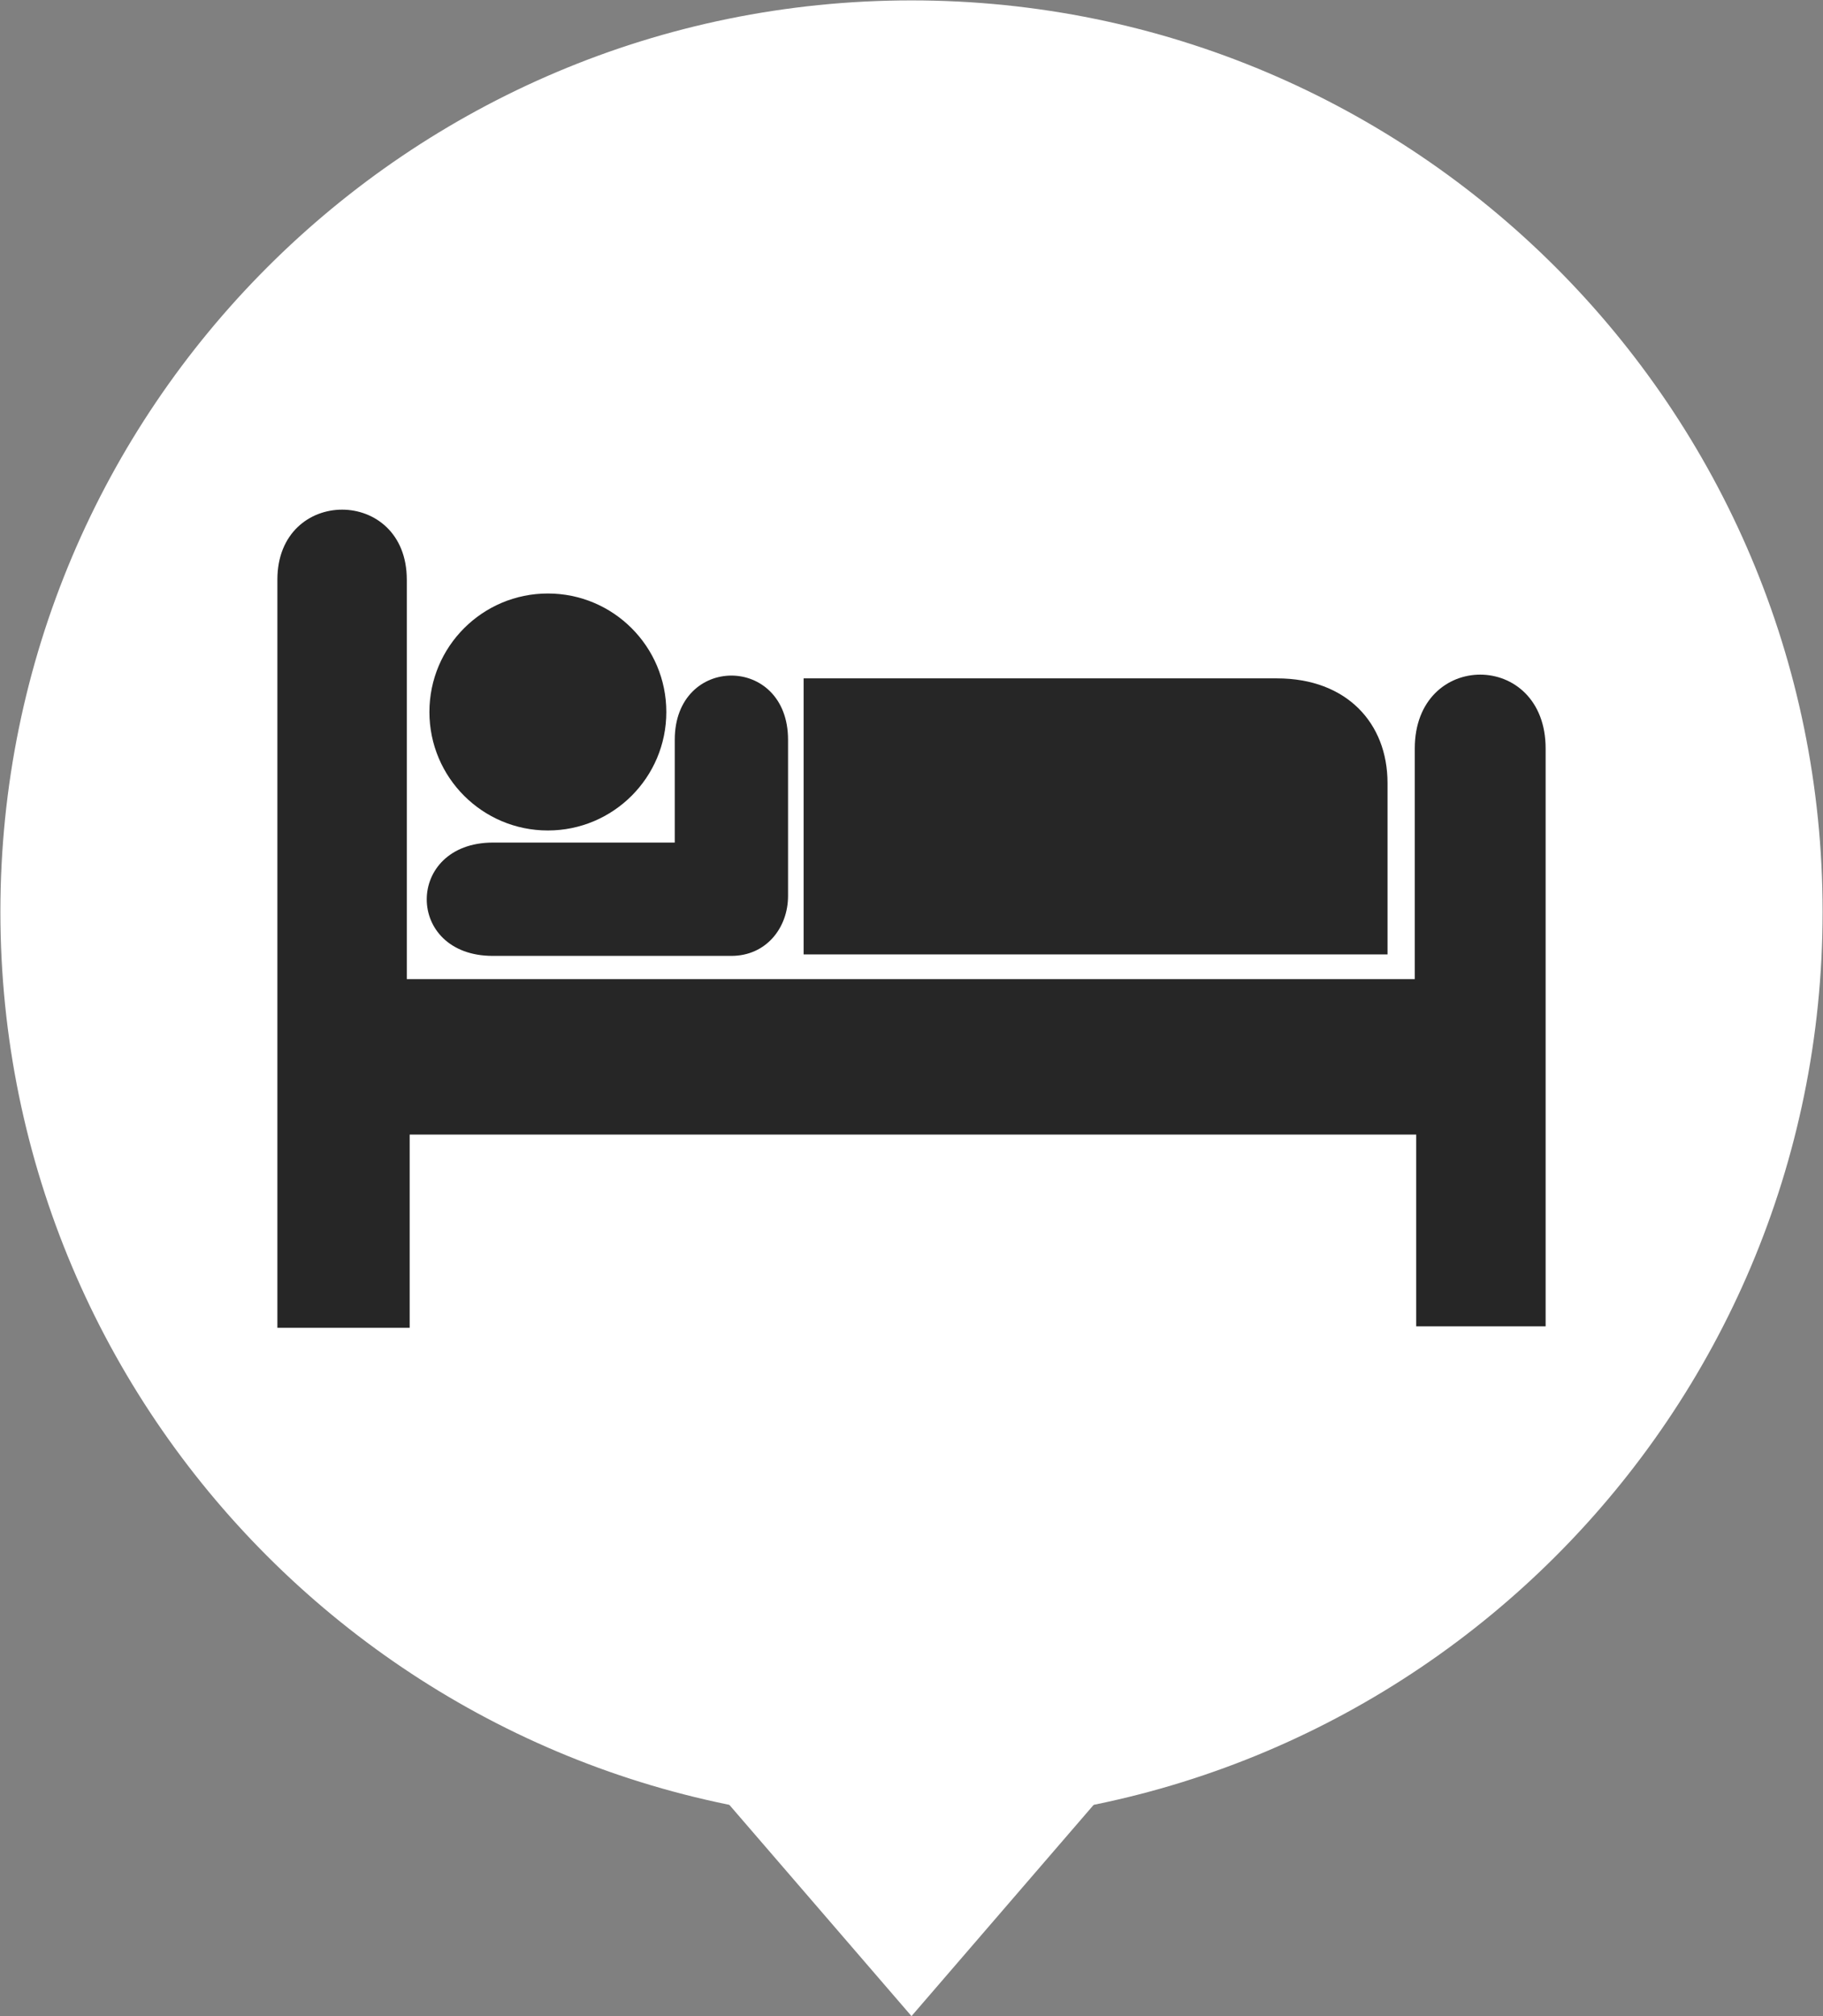 <svg width="1183" height="1308" xmlns="http://www.w3.org/2000/svg" xmlns:xlink="http://www.w3.org/1999/xlink" xml:space="preserve" overflow="hidden"><rect width="100%" height="100%" fill="#808080" stroke="none"/><defs><clipPath id="clip0"><rect x="3095" y="608" width="1183" height="1308"/></clipPath><clipPath id="clip1"><rect x="3274" y="929" width="824" height="541"/></clipPath><clipPath id="clip2"><rect x="3274" y="929" width="824" height="541"/></clipPath><clipPath id="clip3"><rect x="3274" y="597" width="824" height="873"/></clipPath></defs><g clip-path="url(#clip0)" transform="translate(-3095 -608)"><path d="M0 149 128.5 0 257 149Z" fill="#FFFFFF" fill-rule="evenodd" transform="matrix(1 0 0 -1 3558 1916)"/><path d="M3109 1199.5C3109 880.555 3367.56 622 3686.5 622 4005.44 622 4264 880.555 4264 1199.5 4264 1518.44 4005.44 1777 3686.5 1777 3367.56 1777 3109 1518.44 3109 1199.5Z" stroke="#FFFFFF" stroke-width="27.5" stroke-miterlimit="8" fill="#FFFFFF" fill-rule="evenodd"/><g clip-path="url(#clip1)"><g clip-path="url(#clip2)"><g clip-path="url(#clip3)"><path d="M175.527 548.726C217.986 548.726 252.399 514.311 252.399 471.86 252.399 429.401 217.986 394.98 175.527 394.98 133.076 394.98 98.659 429.401 98.659 471.86 98.659 514.311 133.076 548.726 175.527 548.726Z" fill="#262626" transform="matrix(1 0 0 1 3275 598.066)"/><path d="M341.515 450.057 648.771 450.057C693.849 450.057 720.404 479.071 720.404 517.915L720.404 629.136 341.502 629.136 341.502 450.057Z" fill="#262626" transform="matrix(1 0 0 1 3275 598.066)"/><path d="M257.872 489.863 257.872 556.569 139.735 556.569C82.701 556.773 82.609 630.088 139.735 630.088L294.612 630.088C317.229 630.088 331.389 611.833 331.389 591.182L331.389 489.863C331.389 434.359 257.872 434.359 257.872 489.863Z" fill="#262626" transform="matrix(1 0 0 1 3275 598.066)"/><path d="M83.981 385.982C83.981 325.449 0 325.449 0 385.982L0 871.38 85.848 871.38 85.848 746.024 739.024 746.024 739.024 870.438 823.002 870.438 823.002 495.529C823.002 431.647 738.092 431.647 738.092 495.529L738.092 645.17 83.991 645.17 83.991 385.98Z" fill="#262626" transform="matrix(1 0 0 1 3275 598.066)"/></g></g></g></g></svg>